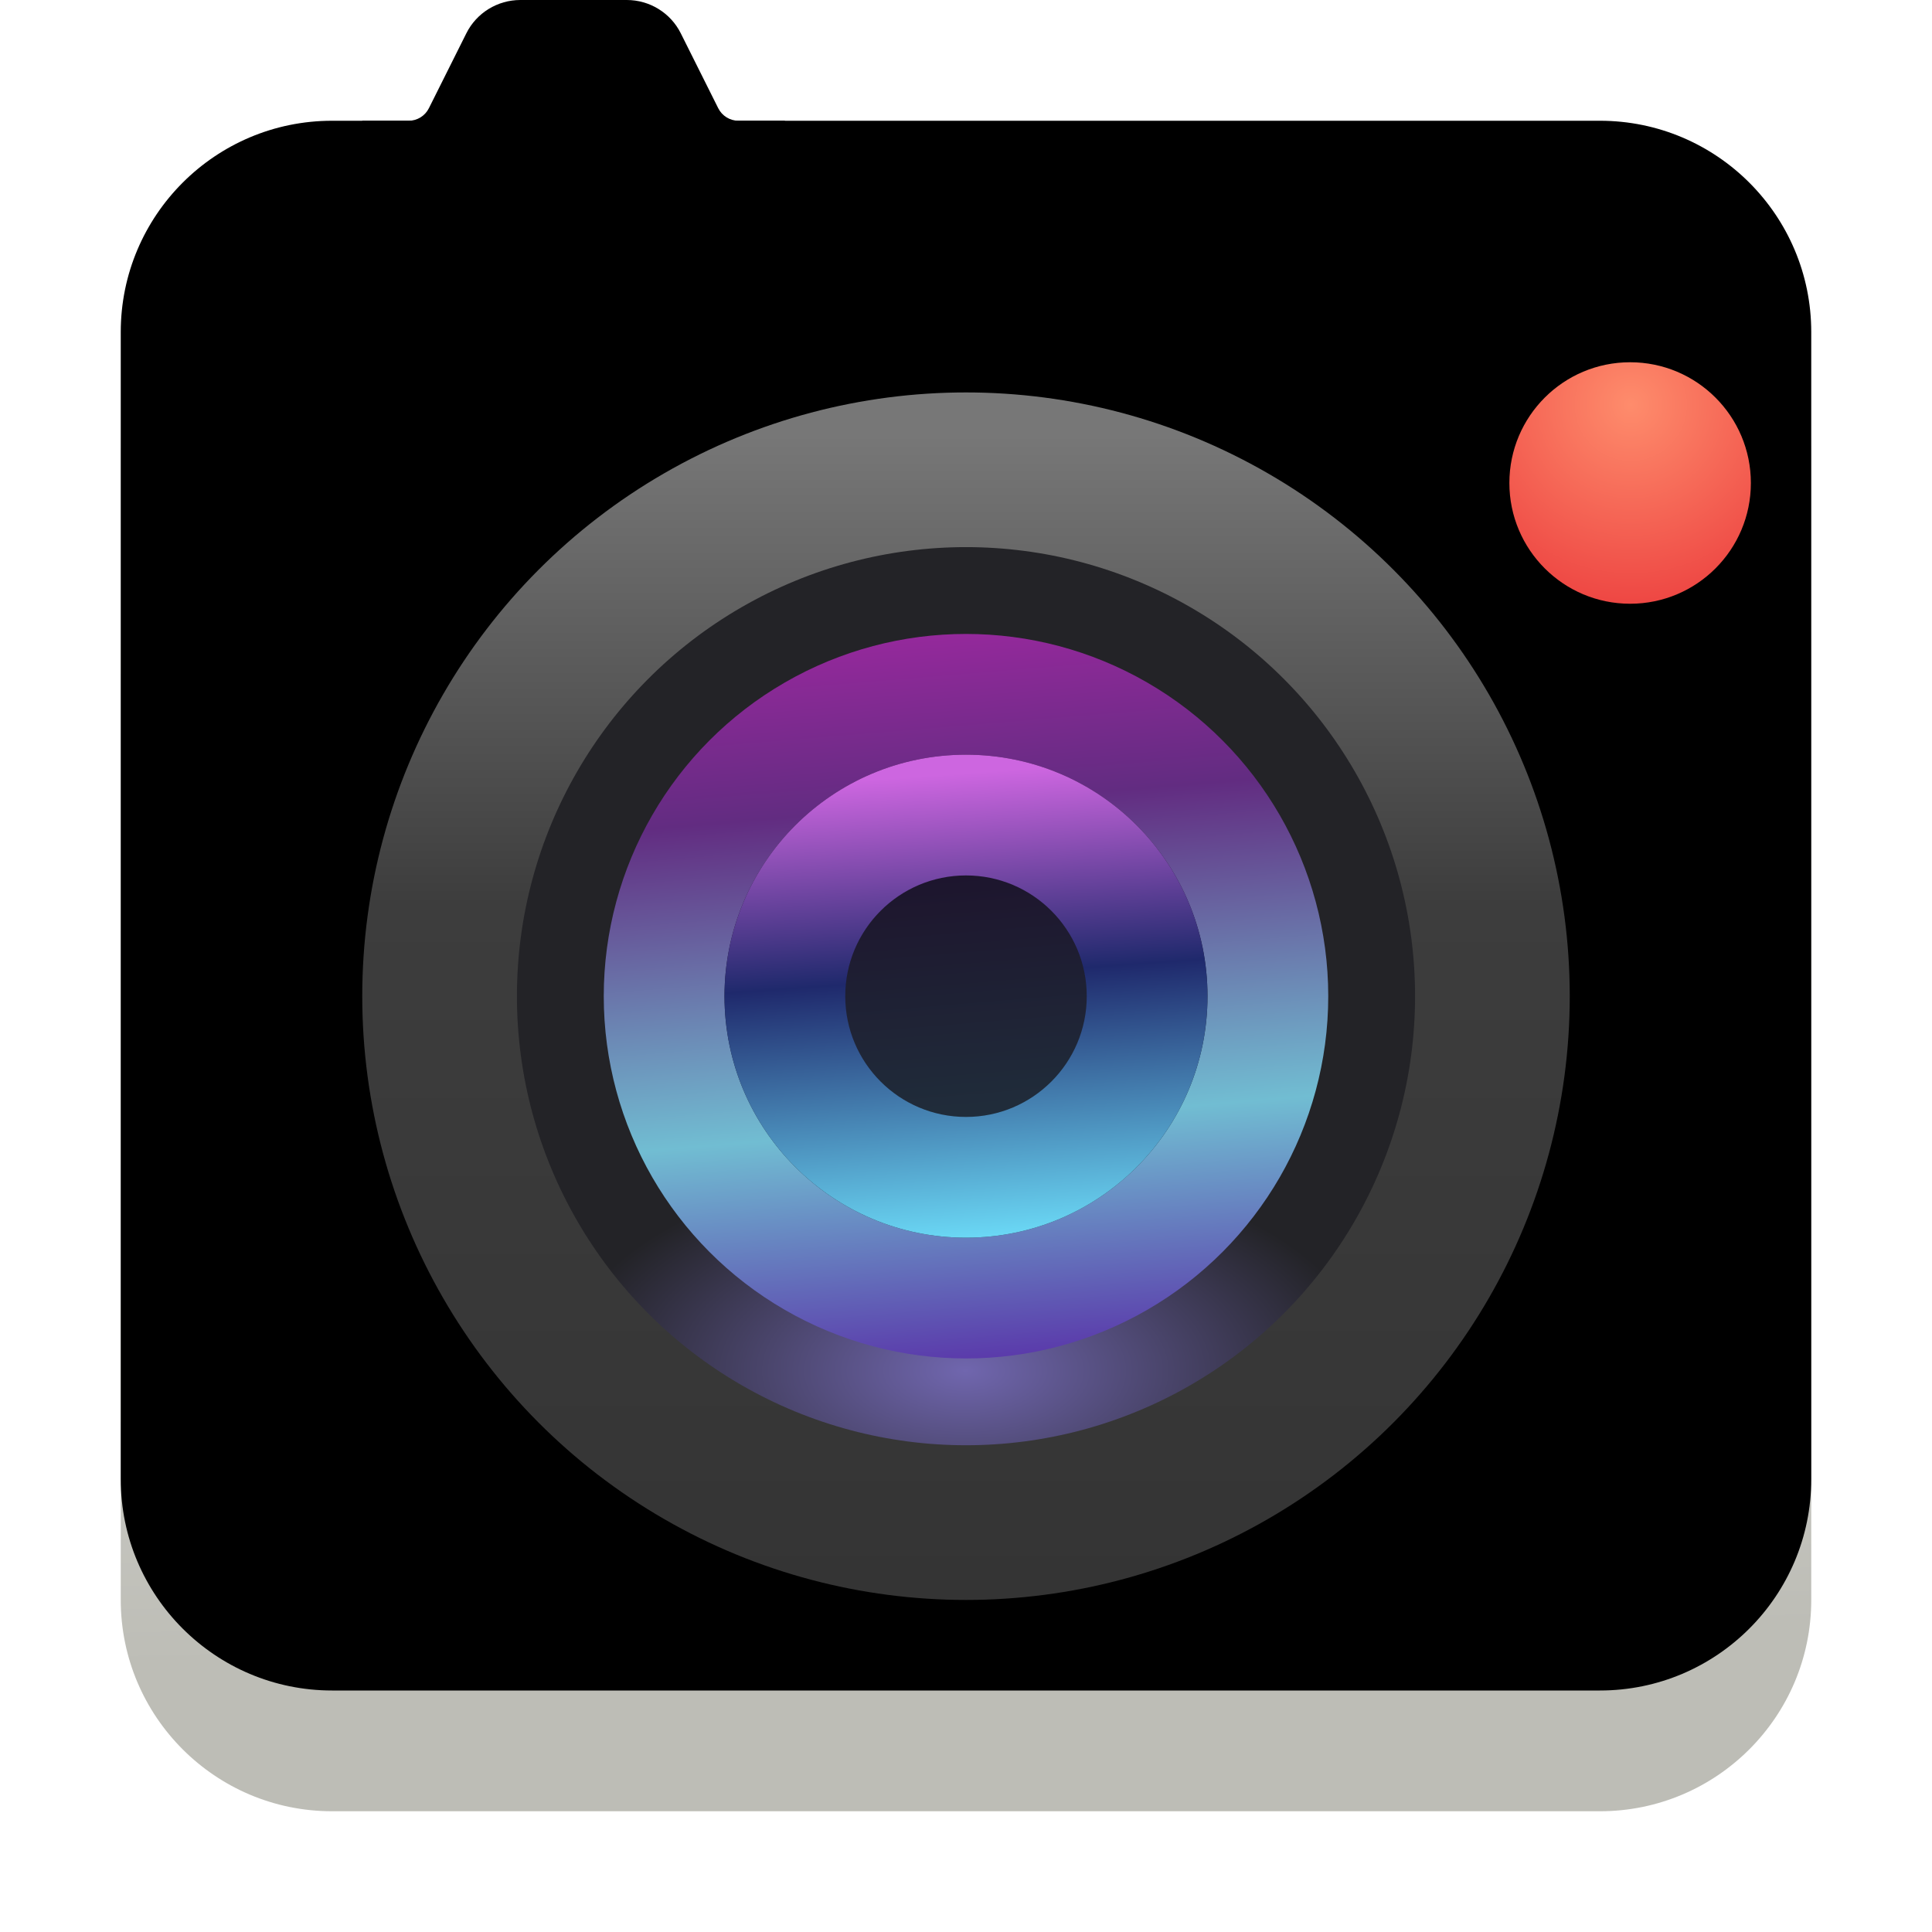 <?xml version="1.0" encoding="UTF-8"?>
<svg width="16px" height="16px" viewBox="0 0 16 16" version="1.1" xmlns="http://www.w3.org/2000/svg" xmlns:xlink="http://www.w3.org/1999/xlink">
    <title>apps/16/deepin-camera</title>
    <defs>
        <linearGradient x1="47.85%" y1="3.023%" x2="47.85%" y2="71.399%" id="linearGradient-1">
            <stop stop-color="#E6E6E6" offset="0%"></stop>
            <stop stop-color="#BDBDB6" offset="100%"></stop>
        </linearGradient>
        <path d="M2.552,0.896 L2.862,0.276 C2.946,0.107 3.12,3.47896492e-17 3.309,0 L4.191,-1.66533454e-16 C4.38,-2.01323103e-16 4.554,0.107 4.638,0.276 L4.948,0.896 C4.98,0.96 5.045,1 5.116,1 L5.5,1 L5.5,1 L5.5,2 L2,2 L2,1 L2.384,1 C2.455,1 2.52,0.96 2.552,0.896 Z" id="path-2"></path>
        <filter x="-14.3%" y="-25.0%" width="128.6%" height="150.0%" filterUnits="objectBoundingBox" id="filter-3">
            <feOffset dx="0" dy="-1" in="SourceAlpha" result="shadowOffsetInner1"></feOffset>
            <feComposite in="shadowOffsetInner1" in2="SourceAlpha" operator="arithmetic" k2="-1" k3="1" result="shadowInnerInner1"></feComposite>
            <feColorMatrix values="0 0 0 0 0.13   0 0 0 0 0.13   0 0 0 0 0.13  0 0 0 0.3 0" type="matrix" in="shadowInnerInner1"></feColorMatrix>
        </filter>
        <linearGradient x1="47.85%" y1="9.494%" x2="49.964%" y2="89.201%" id="linearGradient-4">
            <stop stop-color="#F3F3F3" offset="0%"></stop>
            <stop stop-color="#BDBDB6" offset="100%"></stop>
        </linearGradient>
        <path d="M14,2.75 L14,12.25 C14,13.216 13.216,14 12.25,14 L1.75,14 C0.784,14 3.40406511e-16,13.216 2.22044605e-16,12.25 L2.22044605e-16,2.75 C1.03682698e-16,1.784 0.784,1 1.75,1 L12.25,1 C13.216,1 14,1.784 14,2.75 Z" id="path-5"></path>
        <filter x="-3.6%" y="-3.8%" width="107.1%" height="107.7%" filterUnits="objectBoundingBox" id="filter-6">
            <feOffset dx="0" dy="-1" in="SourceAlpha" result="shadowOffsetInner1"></feOffset>
            <feComposite in="shadowOffsetInner1" in2="SourceAlpha" operator="arithmetic" k2="-1" k3="1" result="shadowInnerInner1"></feComposite>
            <feColorMatrix values="0 0 0 0 0.13   0 0 0 0 0.13   0 0 0 0 0.13  0 0 0 0.3 0" type="matrix" in="shadowInnerInner1"></feColorMatrix>
        </filter>
        <radialGradient cx="50.277%" cy="17.553%" fx="50.277%" fy="17.553%" r="93.117%" id="radialGradient-7">
            <stop stop-color="#FE8C6C" offset="0%"></stop>
            <stop stop-color="#EC3E3E" offset="100%"></stop>
        </radialGradient>
        <linearGradient x1="50%" y1="0%" x2="50%" y2="106.422%" id="linearGradient-8">
            <stop stop-color="#0F0E12" offset="0%"></stop>
            <stop stop-color="#2A272D" offset="100%"></stop>
        </linearGradient>
        <linearGradient x1="50%" y1="3.47%" x2="50%" y2="99.581%" id="linearGradient-9">
            <stop stop-color="#777777" offset="0%"></stop>
            <stop stop-color="#3D3D3D" offset="40.41%"></stop>
            <stop stop-color="#383838" offset="74.034%"></stop>
            <stop stop-color="#343434" offset="100%"></stop>
        </linearGradient>
        <radialGradient cx="50%" cy="91.444%" fx="50%" fy="91.444%" r="23.262%" gradientTransform="translate(0.5, 0.914), rotate(90), scale(1, 1.928), translate(-0.5, -0.914)" id="radialGradient-10">
            <stop stop-color="#7066AE" offset="0%"></stop>
            <stop stop-color="#232327" offset="100%"></stop>
        </radialGradient>
        <linearGradient x1="50%" y1="-27.007%" x2="60.506%" y2="100%" id="linearGradient-11">
            <stop stop-color="#5B0386" offset="0%"></stop>
            <stop stop-color="#9F28A1" offset="17.01%"></stop>
            <stop stop-color="#622C81" offset="39.319%"></stop>
            <stop stop-color="#71BDD2" offset="74.089%"></stop>
            <stop stop-color="#5A38AA" offset="100%"></stop>
        </linearGradient>
        <linearGradient x1="50.263%" y1="3.698%" x2="57.115%" y2="100%" id="linearGradient-12">
            <stop stop-color="#CD66E0" offset="0%"></stop>
            <stop stop-color="#1F296C" offset="43.51%"></stop>
            <stop stop-color="#6BD9F6" offset="100%"></stop>
        </linearGradient>
    </defs>
    <g id="apps/16/deepin-camera" stroke="none" stroke-width="1" fill="none" fill-rule="evenodd">
        <g id="编组" transform="translate(1, 1)">
            <g id="路径">
                <use fill="url(#linearGradient-1)" fill-rule="evenodd" xlink:href="#path-2"></use>
                <use fill="black" fill-opacity="1" filter="url(#filter-3)" xlink:href="#path-2"></use>
            </g>
            <g id="路径">
                <use fill="url(#linearGradient-4)" fill-rule="evenodd" xlink:href="#path-5"></use>
                <use fill="black" fill-opacity="1" filter="url(#filter-6)" xlink:href="#path-5"></use>
            </g>
            <circle id="椭圆形" fill="url(#radialGradient-7)" cx="12.5" cy="3" r="1"></circle>
            <g id="Group-6" transform="translate(2, 2.25)">
                <ellipse id="Oval备份-8" fill="url(#linearGradient-8)" cx="5.024" cy="5.034" rx="2.886" ry="2.862"></ellipse>
                <circle id="形状结合" fill="url(#linearGradient-9)" cx="5" cy="5" r="5"></circle>
                <circle id="Oval备份-3" fill="url(#radialGradient-10)" cx="5" cy="5" r="3.719"></circle>
                <circle id="Oval" fill="url(#linearGradient-11)" cx="5" cy="5" r="3"></circle>
                <circle id="Oval" fill-opacity="0.78" fill="#0A0611" cx="5" cy="5" r="2"></circle>
                <path d="M5,3 C6.105,3 7,3.895 7,5 C7,6.105 6.105,7 5,7 C3.895,7 3,6.105 3,5 C3,3.895 3.895,3 5,3 Z M5,4 C4.448,4 4,4.448 4,5 C4,5.552 4.448,6 5,6 C5.552,6 6,5.552 6,5 C6,4.448 5.552,4 5,4 Z" id="Oval" fill="url(#linearGradient-12)" fill-rule="nonzero"></path>
            </g>
        </g>
        <g id="Guide/16" transform="translate(0.5, 0.5)"></g>
    </g>
</svg>